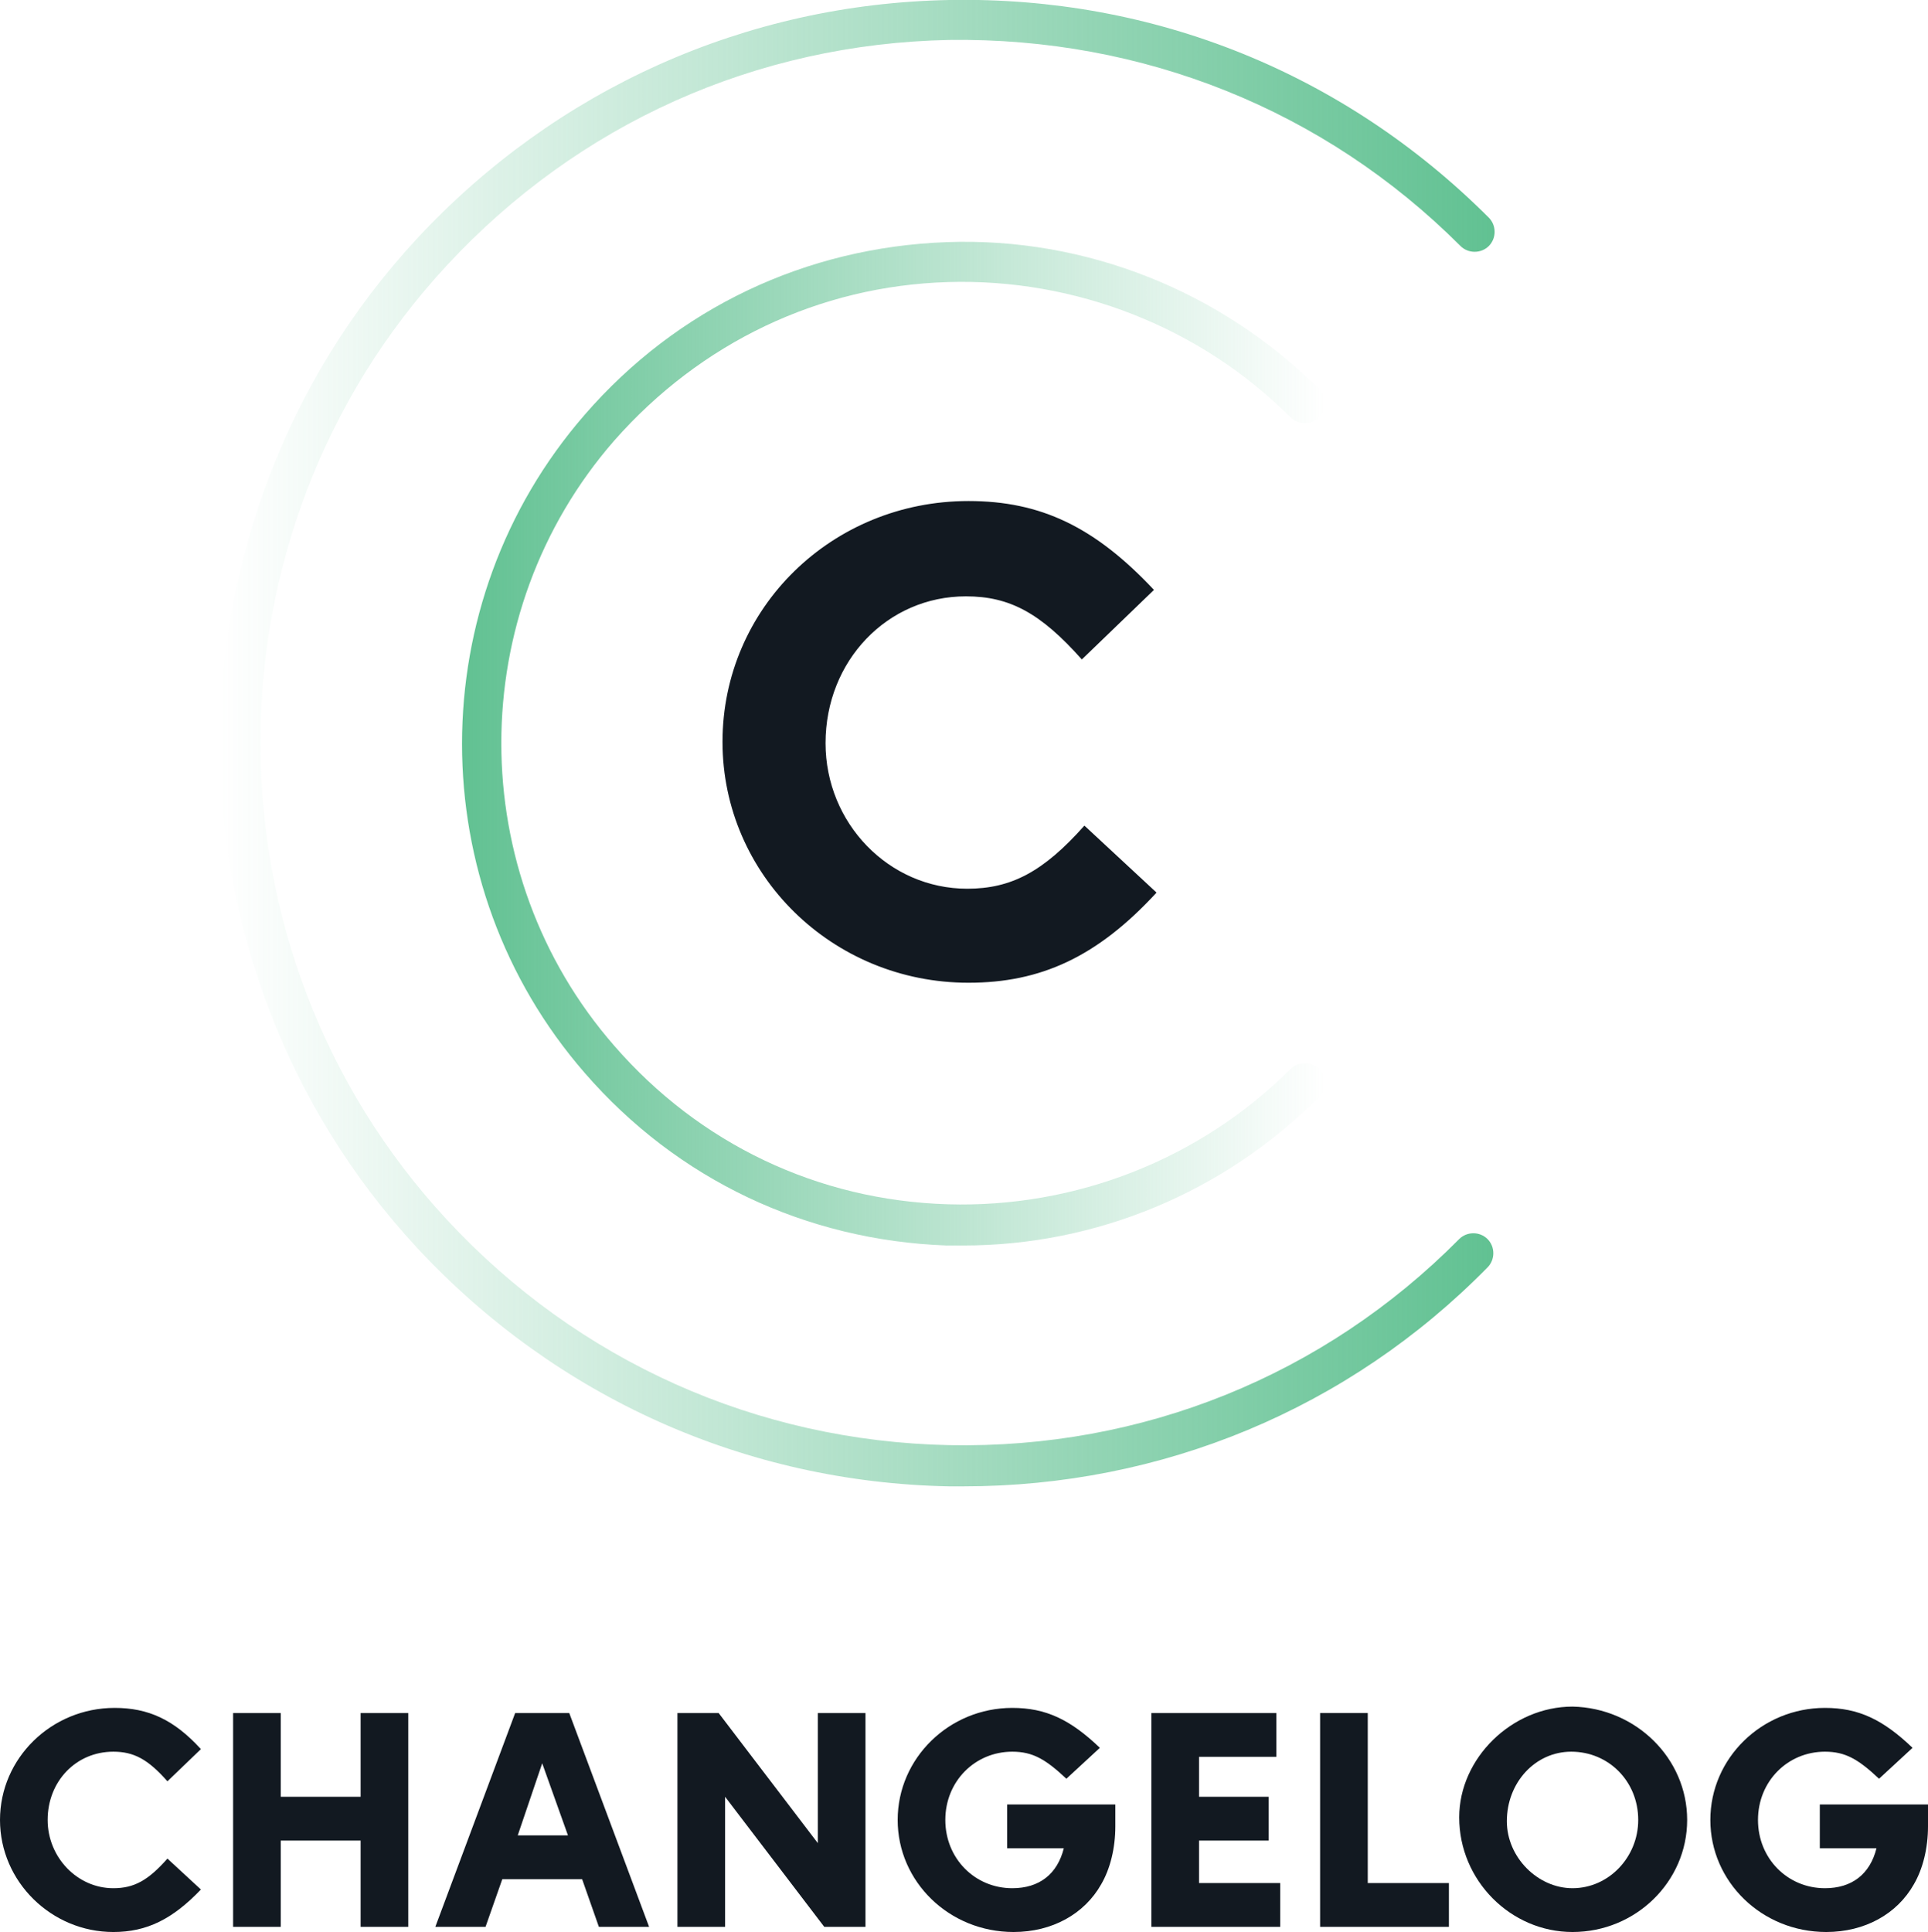<?xml version="1.0" encoding="utf-8"?>
<!-- Generator: Adobe Illustrator 18.1.1, SVG Export Plug-In . SVG Version: 6.00 Build 0)  -->
<svg version="1.1" id="Layer_1" xmlns="http://www.w3.org/2000/svg" xmlns:xlink="http://www.w3.org/1999/xlink" x="0px" y="0px"
	 width="149.7px" height="150px" viewBox="0 0 149.7 150" enable-background="new 0 0 149.7 150" xml:space="preserve">
<g>
	<path fill="#121921" d="M84,51.2c-3.2-3.6-5.6-4.9-9-4.9c-6.1,0-10.9,5-10.9,11.4c0,6.2,4.9,11.3,11,11.3c3.4,0,5.9-1.3,9.1-4.9
		l5.6,5.2c-4.6,5-9,7-14.6,7c-10.6,0-19.1-8.4-19.1-18.7c0-10.4,8.5-18.7,19.1-18.7c5.6,0,9.8,2,14.4,6.9L84,51.2z"/>
	<linearGradient id="SVGID_1_" gradientUnits="userSpaceOnUse" x1="17.137" y1="57.708" x2="116.037" y2="57.708">
		<stop  offset="0" style="stop-color:#61C192;stop-opacity:0"/>
		<stop  offset="1" style="stop-color:#61C192"/>
	</linearGradient>
	<path fill="url(#SVGID_1_)" d="M74.8,115.4c-0.4,0-0.8,0-1.1,0c-15.8-0.3-30.5-6.9-41.3-18.5c-20.4-22-20.4-56.4,0-78.4
		C43.2,6.9,57.9,0.3,73.7,0c15.9-0.3,30.7,5.7,41.9,16.9c0.6,0.6,0.6,1.6,0,2.2c-0.6,0.6-1.6,0.6-2.2,0C102.8,8.5,88.7,2.9,73.7,3.1
		c-15,0.3-28.8,6.5-39,17.5c-19.3,20.8-19.3,53.3,0,74.1c10.2,11,24.1,17.2,39,17.5c15,0.3,29.1-5.4,39.6-16c0.6-0.6,1.6-0.6,2.2,0
		c0.6,0.6,0.6,1.6,0,2.2C104.7,109.4,90.2,115.4,74.8,115.4z"/>
	<linearGradient id="SVGID_2_" gradientUnits="userSpaceOnUse" x1="35.804" y1="57.708" x2="102.803" y2="57.708">
		<stop  offset="0" style="stop-color:#61C192"/>
		<stop  offset="1" style="stop-color:#61C192;stop-opacity:0"/>
	</linearGradient>
	<path fill="url(#SVGID_2_)" d="M74.8,96.7c-0.4,0-0.9,0-1.3,0c-10.9-0.4-20.9-5.1-28.1-13.4c-12.7-14.6-12.7-36.5,0-51.1
		c7.2-8.3,17.2-13,28.1-13.4c10.8-0.4,21.3,3.8,28.9,11.4c0.6,0.6,0.6,1.6,0,2.2c-0.6,0.6-1.6,0.6-2.2,0c-7-7-16.7-10.8-26.6-10.5
		c-10,0.3-19.2,4.7-25.9,12.3c-11.7,13.4-11.7,33.6,0,47c6.6,7.6,15.8,12,25.9,12.3c9.9,0.3,19.6-3.5,26.6-10.5
		c0.6-0.6,1.6-0.6,2.2,0c0.6,0.6,0.6,1.6,0,2.2C95,92.6,85.1,96.7,74.8,96.7z"/>
</g>
<g>
	<path fill="#121921" d="M99.2,136.4h-6.1v3.1h5.4v3.4h-5.4v3.3h6.3v3.4h-10V133h9.7V136.4z"/>
	<path fill="#121921" d="M13,138.3c-1.5-1.7-2.6-2.3-4.2-2.3c-2.9,0-5.1,2.3-5.1,5.3c0,2.9,2.3,5.3,5.1,5.3c1.6,0,2.7-0.6,4.2-2.3
		l2.6,2.4c-2.2,2.3-4.2,3.3-6.8,3.3C4,150,0,146.1,0,141.3c0-4.8,4-8.7,8.9-8.7c2.6,0,4.6,0.9,6.7,3.2L13,138.3z"/>
	<path fill="#121921" d="M21.8,139.5h6.2V133h3.7v16.6h-3.7v-6.7h-6.2v6.7h-3.7V133h3.7V139.5z"/>
	<path fill="#121921" d="M39,145.9l-1.3,3.7h-3.9L40,133h4.2l6.2,16.6h-3.9l-1.3-3.7H39z M42.1,136.9l-1.9,5.6h3.9L42.1,136.9z"/>
	<path fill="#121921" d="M52.7,133h3.1l7.7,10.1V133h3.7v16.6H64l-7.7-10.1v10.1h-3.7V133z"/>
	<path fill="#121921" d="M86.6,140.1v1.7c0,1.7-0.4,3.3-1.1,4.5c-1.3,2.3-3.8,3.7-6.8,3.7c-5,0-9-3.9-9-8.7s4-8.7,8.9-8.7
		c2.6,0,4.5,0.9,6.8,3.1l-2.6,2.4c-1.6-1.5-2.6-2.1-4.2-2.1c-2.9,0-5.2,2.3-5.2,5.3c0,3,2.3,5.3,5.2,5.3c2.1,0,3.5-1.1,4-3.1h-4.4
		v-3.4H86.6z"/>
	<path fill="#121921" d="M106.2,133v13.2h6.3v3.4h-10V133H106.2z"/>
	<path fill="#121921" d="M131,141.3c0,4.8-4,8.7-8.9,8.7c-4.8,0-8.8-4-8.8-8.9c0-4.6,4.1-8.6,8.8-8.6C127,132.6,131,136.5,131,141.3
		z M117,141.4c0,2.8,2.4,5.2,5.1,5.2c2.8,0,5.1-2.4,5.1-5.3c0-3-2.3-5.3-5.2-5.3C119.2,136,117,138.4,117,141.4z"/>
	<path fill="#121921" d="M149.7,140.1v1.7c0,1.7-0.4,3.3-1.1,4.5c-1.3,2.3-3.8,3.7-6.8,3.7c-5,0-9-3.9-9-8.7s4-8.7,8.9-8.7
		c2.6,0,4.5,0.9,6.8,3.1l-2.6,2.4c-1.6-1.5-2.6-2.1-4.2-2.1c-2.9,0-5.2,2.3-5.2,5.3c0,3,2.3,5.3,5.2,5.3c2.1,0,3.5-1.1,4-3.1h-4.4
		v-3.4H149.7z"/>
</g>
</svg>
